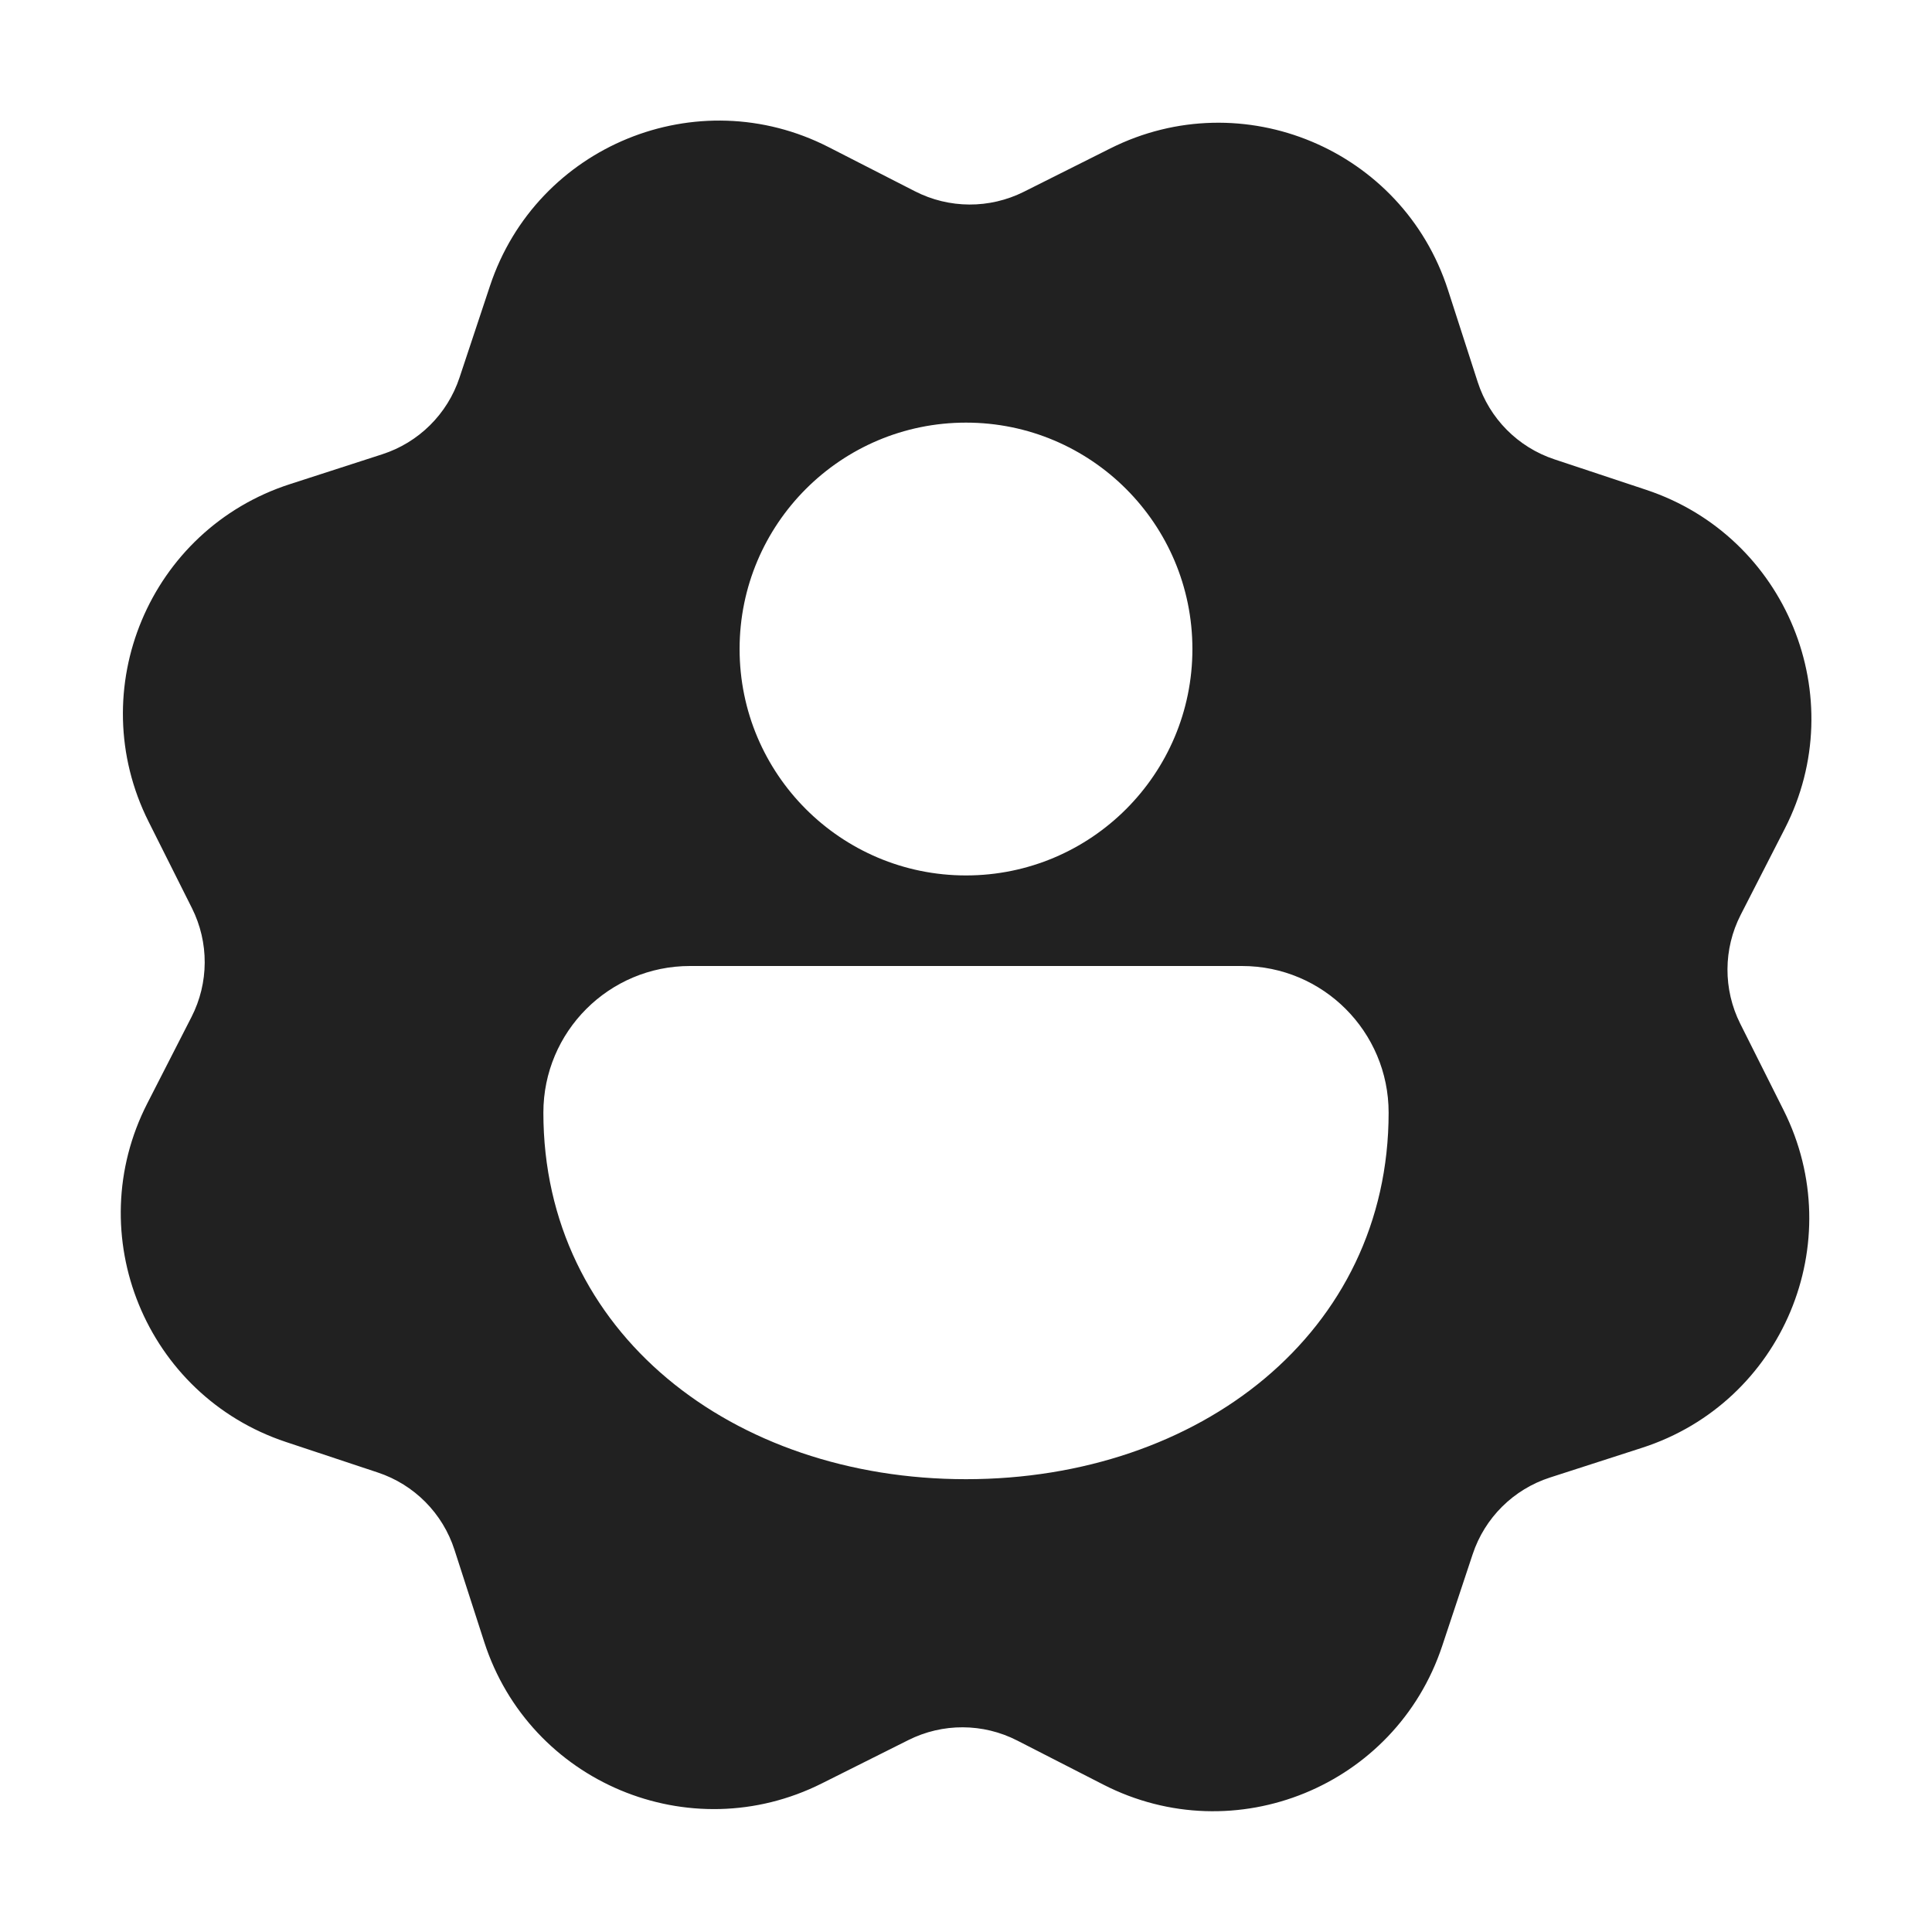 <svg width="32" height="32" viewBox="0 0 32 32" fill="none" xmlns="http://www.w3.org/2000/svg">
<path d="M13.727 2.438C11.549 1.322 8.888 2.411 8.116 4.734L7.611 6.254C7.411 6.858 6.935 7.33 6.329 7.525L4.805 8.018C2.475 8.769 1.364 11.421 2.461 13.609L3.179 15.041C3.464 15.61 3.461 16.28 3.171 16.846L2.441 18.273C1.325 20.451 2.414 23.112 4.737 23.884L6.257 24.389C6.861 24.589 7.333 25.065 7.528 25.671L8.02 27.195C8.772 29.525 11.424 30.636 13.612 29.539L15.044 28.822C15.613 28.536 16.283 28.539 16.849 28.829L18.275 29.559C20.454 30.675 23.115 29.586 23.887 27.263L24.392 25.743C24.592 25.139 25.068 24.667 25.674 24.472L27.198 23.98C29.528 23.228 30.639 20.576 29.542 18.388L28.824 16.956C28.539 16.387 28.542 15.717 28.832 15.151L29.562 13.725C30.678 11.546 29.589 8.885 27.266 8.113L25.746 7.608C25.142 7.408 24.67 6.932 24.475 6.326L23.983 4.802C23.231 2.472 20.579 1.361 18.391 2.458L16.959 3.176C16.39 3.461 15.72 3.458 15.154 3.168L13.727 2.438ZM23 18.429C23 22.071 19.866 24.5 16 24.5C12.134 24.5 9 22.071 9 18.429C9 17.087 10.087 16 11.429 16H20.571C21.913 16 23 17.087 23 18.429ZM19.75 10.75C19.75 12.821 18.071 14.5 16 14.5C13.929 14.5 12.25 12.821 12.25 10.75C12.25 8.679 13.929 7 16 7C18.071 7 19.75 8.679 19.75 10.75Z" fill="#212121"/>
</svg>
